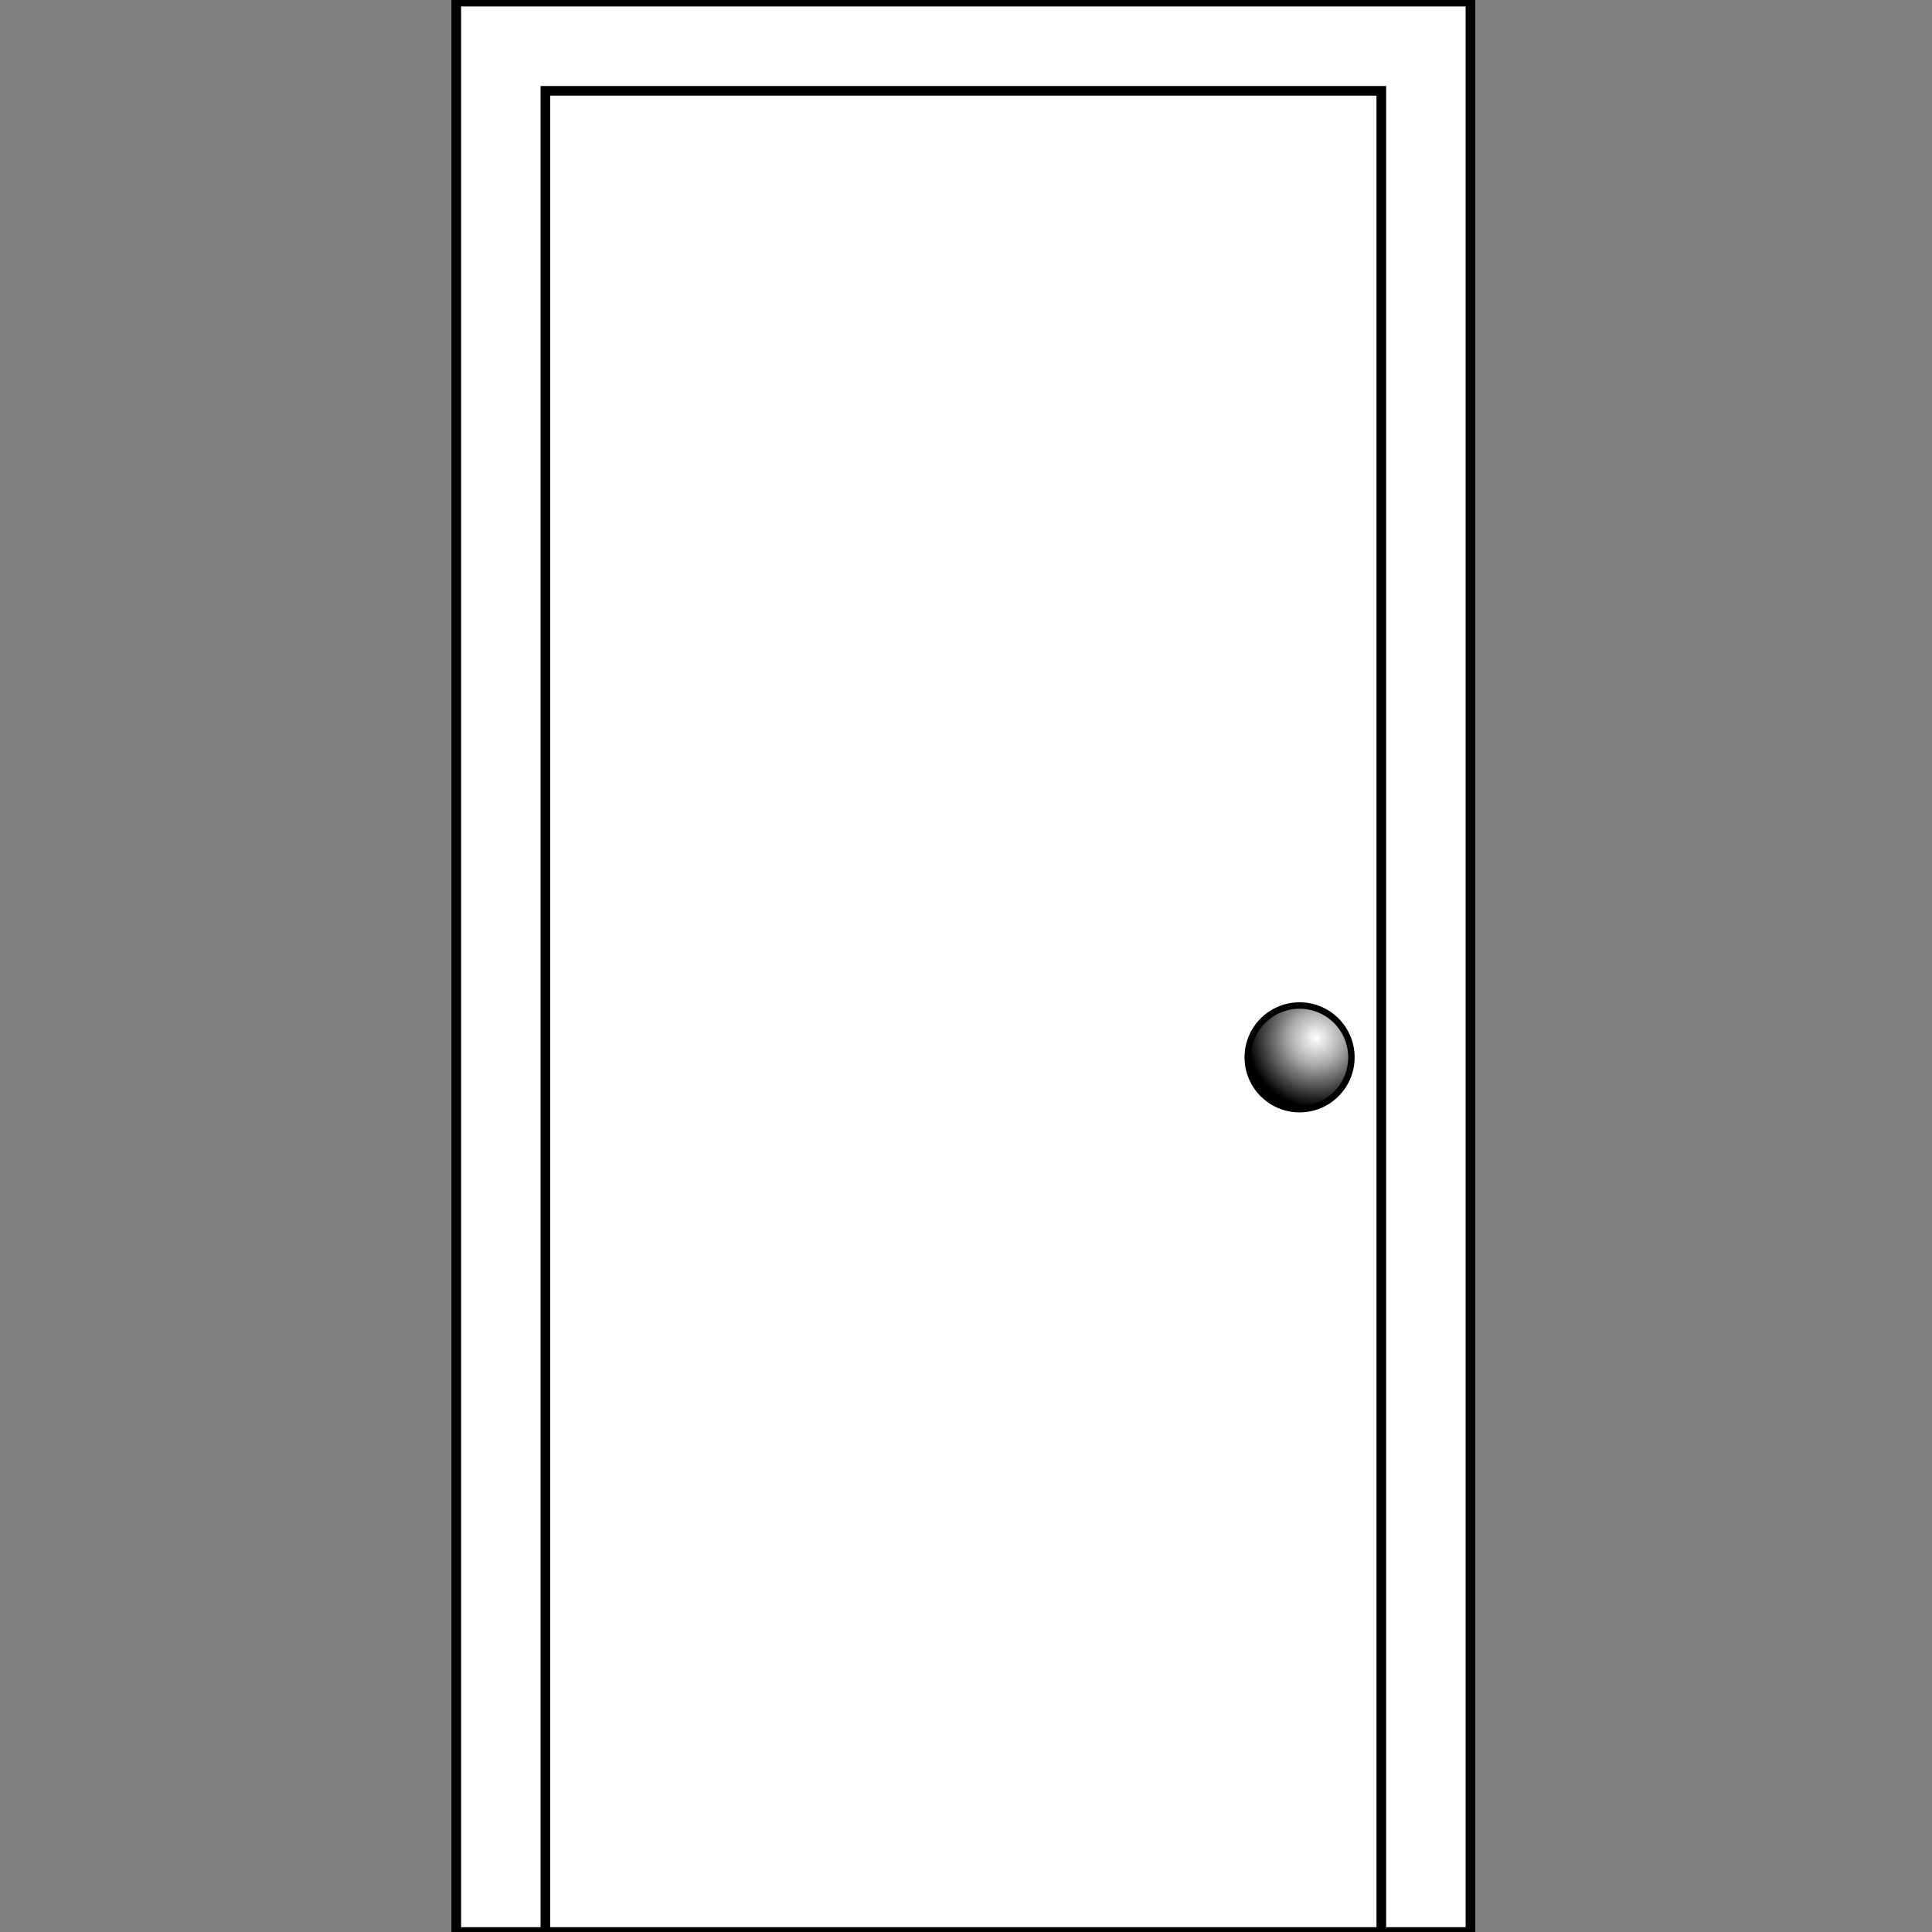 <?xml version="1.0" encoding="utf-8"?>
<!-- Generator: Adobe Illustrator 16.0.0, SVG Export Plug-In . SVG Version: 6.00 Build 0)  -->
<!DOCTYPE svg PUBLIC "-//W3C//DTD SVG 1.1//EN" "http://www.w3.org/Graphics/SVG/1.1/DTD/svg11.dtd">
<svg version="1.1" id="Layer_1" xmlns="http://www.w3.org/2000/svg" xmlns:xlink="http://www.w3.org/1999/xlink" x="0px" y="0px"
	 width="600px" height="600px" viewBox="0 0 600 600" enable-background="new 0 0 600 600" xml:space="preserve">
<rect x="0" y="0" width="600" height="600" fill="#808080" stroke="none"/>
<rect x="141.698" y="0.506" fill="#FFFFFF" stroke="#000000" stroke-width="3" stroke-miterlimit="10" width="314.965" height="599.494"/>
<rect x="169.38" y="28.211" fill="#FFFFFF" stroke="#000000" stroke-width="3" stroke-miterlimit="10" width="259.6" height="571.789"/>
<radialGradient id="SVGID_1_" cx="408.743" cy="322.364" r="25.747" gradientUnits="userSpaceOnUse">
	<stop  offset="0" style="stop-color:#FFFFFF"/>
	<stop  offset="0.318" style="stop-color:#AAACAE"/>
	<stop  offset="0.833" style="stop-color:#000000"/>
</radialGradient>
<circle fill="url(#SVGID_1_)" stroke="#000000" stroke-width="2" stroke-miterlimit="10" cx="403.597" cy="328.368" r="16.098"/>
</svg>
